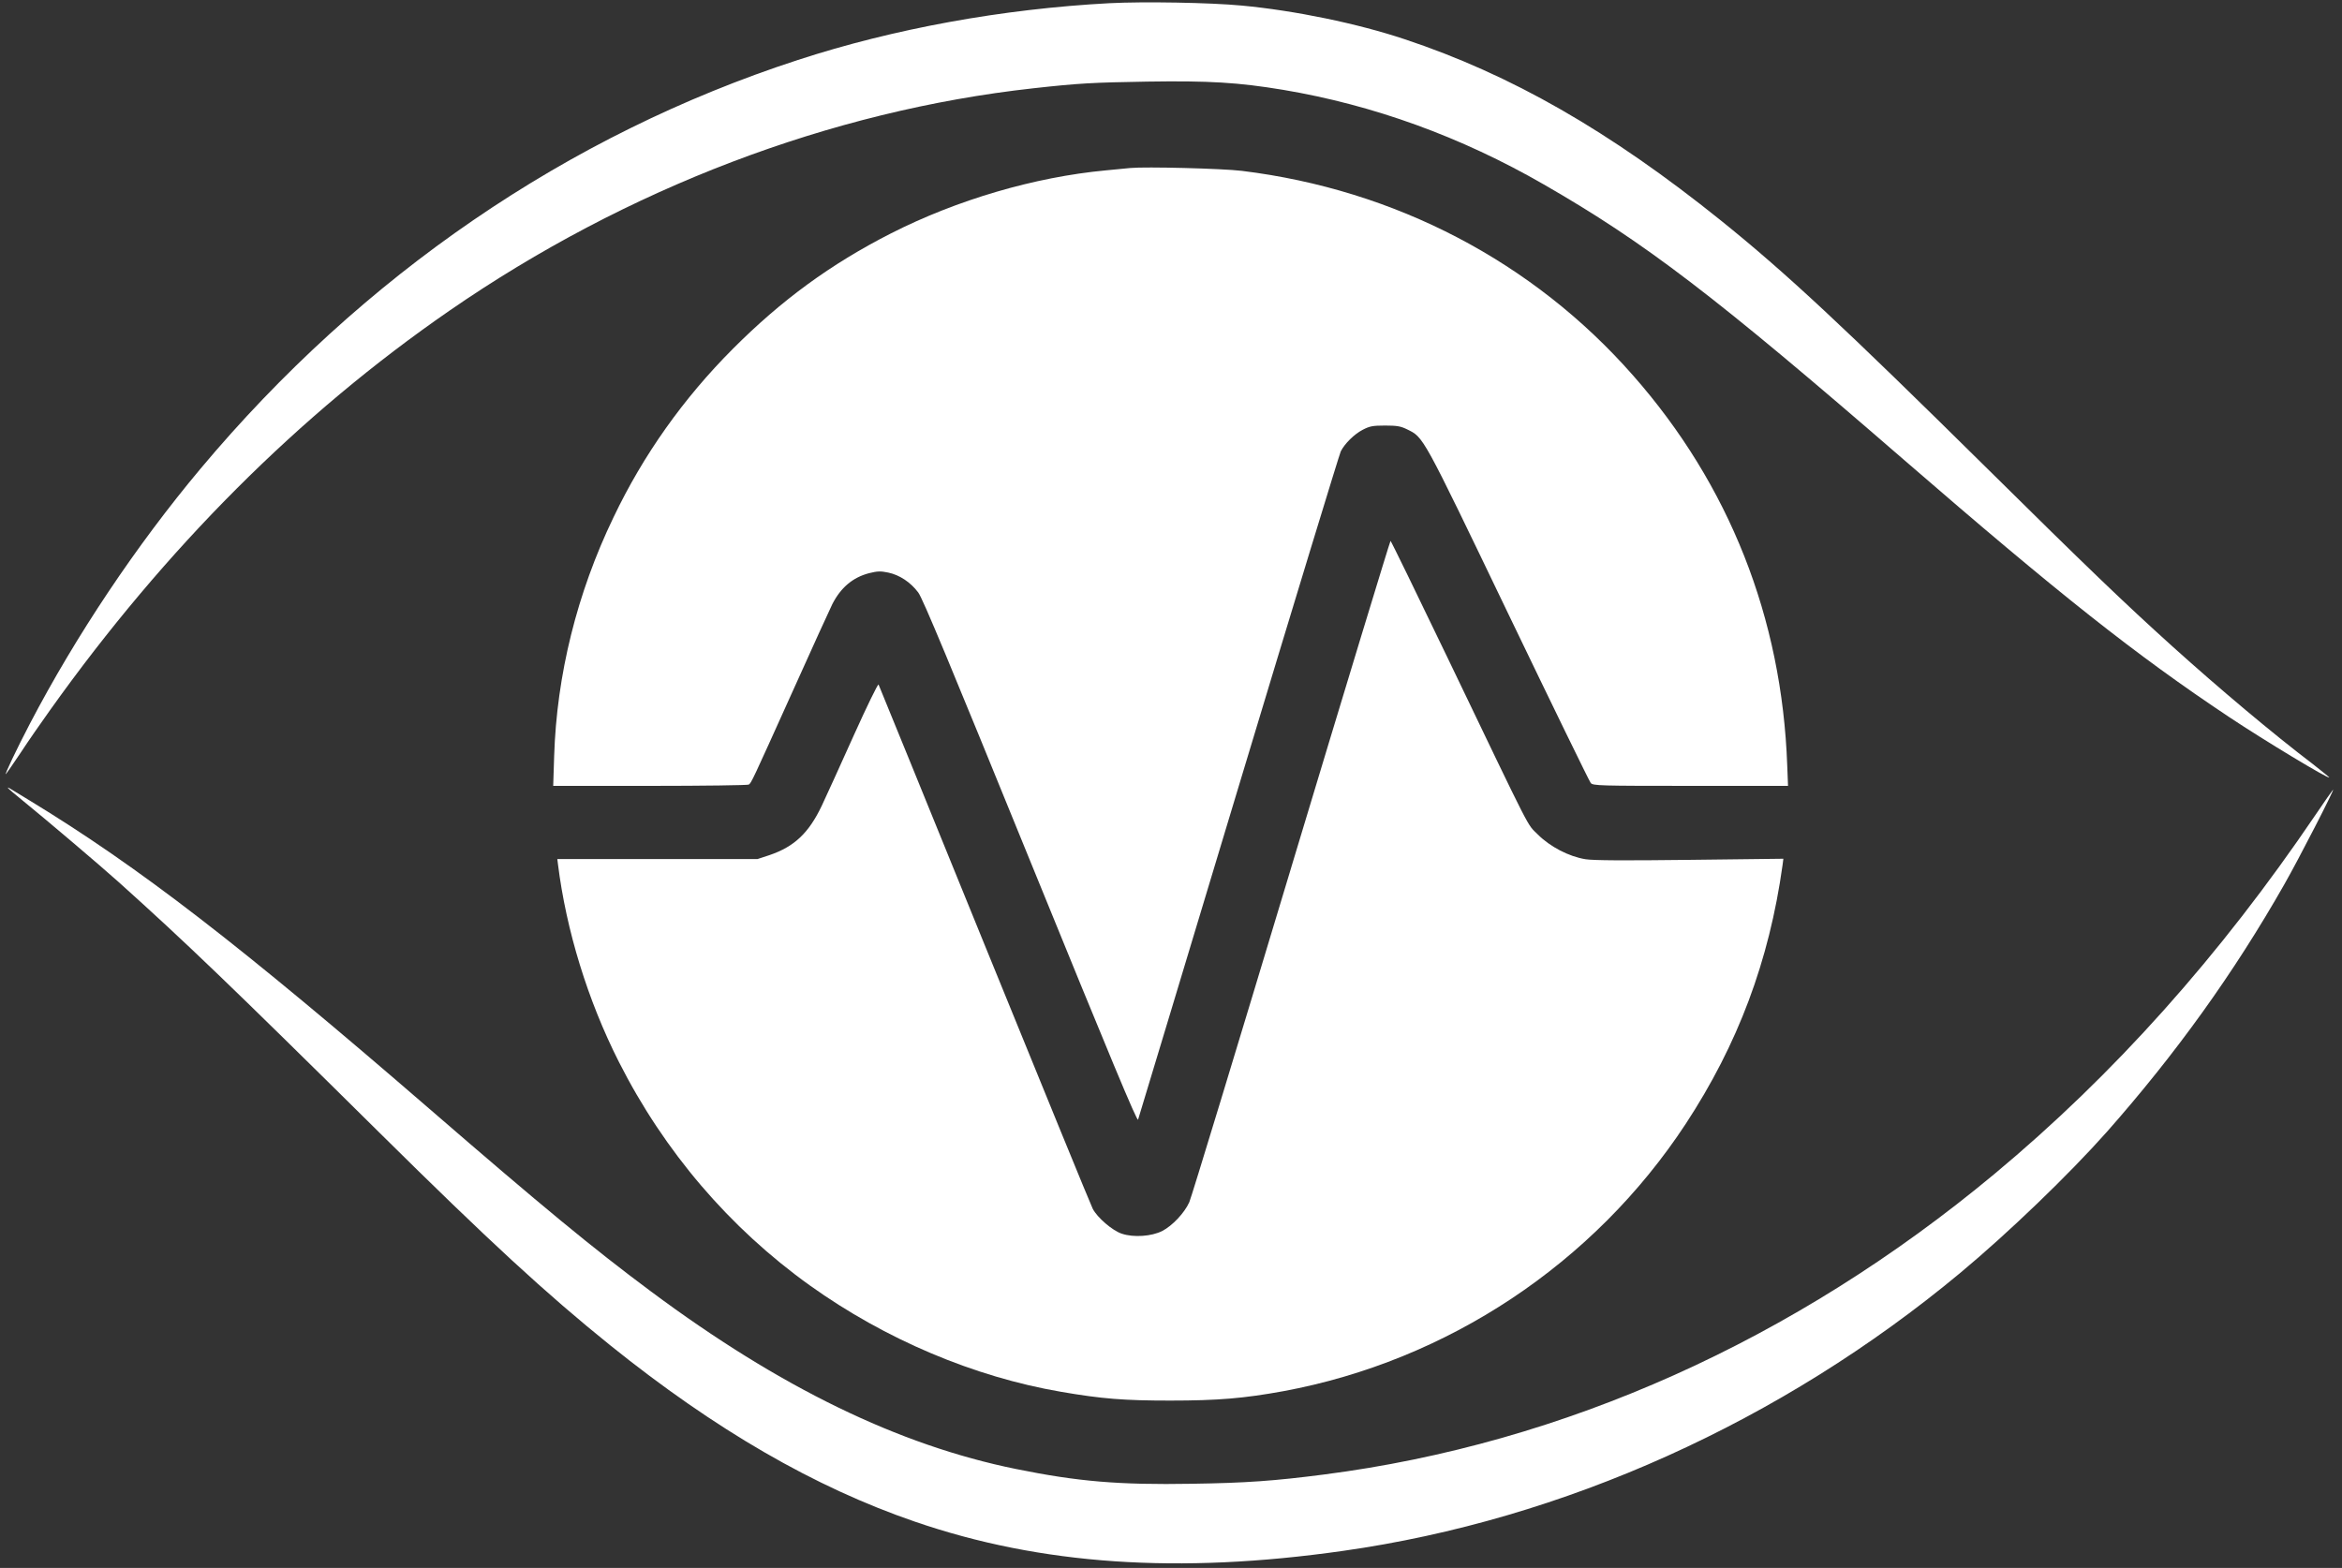 <svg width="230" height="154" xmlns="http://www.w3.org/2000/svg">

 <rect width="100%" height="100%" fill="#333333" stroke="none"/>

 <g>
  <title>background</title>
  <rect fill="none" id="canvas_background" height="602" width="802" y="-1" x="-1"/>
 </g>
 <g>
  <title>Layer 1</title>
  <g id="surface1">
   <path id="svg_1" fill-rule="nonzero" fill="#ffffff" d="m108.984,0.312c-10.547,0.562 -21.188,2.5 -30.625,5.578c-22.609,7.359 -42.781,21.172 -58.688,40.172c-6.281,7.5 -12.203,16.344 -16.75,25.047c-1.266,2.422 -2.578,5.172 -2.328,4.906c0.078,-0.094 0.734,-1.031 1.453,-2.109c0.703,-1.078 2,-2.938 2.859,-4.141c11.344,-15.922 24.5,-29.078 39.234,-39.25c17.406,-12.016 37.422,-19.641 57.344,-21.844c4.516,-0.5 5.766,-0.562 11.172,-0.656c6.094,-0.094 8.953,0.078 13.375,0.812c8.828,1.484 17.438,4.594 25.594,9.297c9.922,5.703 16.781,10.938 35.328,27.016c15.297,13.25 22.781,19.172 31.953,25.281c3.422,2.281 9.844,6.156 9.844,5.938c0,-0.031 -0.719,-0.609 -1.594,-1.297c-3.984,-3.031 -9.203,-7.422 -13.797,-11.562c-4.781,-4.312 -8.484,-7.875 -18.203,-17.484c-14.156,-13.984 -19.781,-19.234 -26.172,-24.375c-10.906,-8.766 -20.578,-14.312 -31.016,-17.781c-4.625,-1.547 -10.812,-2.828 -16.016,-3.312c-3.125,-0.297 -9.672,-0.406 -12.969,-0.234zm0,0"/>
   <path id="svg_2" fill-rule="nonzero" fill="#ffffff" d="m111.016,16.5c-0.344,0.031 -1.438,0.141 -2.422,0.234c-6.984,0.656 -14.609,2.891 -21.094,6.188c-5.922,3.016 -10.766,6.562 -15.547,11.359c-4.844,4.859 -8.781,10.406 -11.703,16.531c-3.594,7.453 -5.578,15.5 -5.828,23.438l-0.094,2.938l9.516,0c5.234,0 9.594,-0.062 9.688,-0.125c0.25,-0.156 0.328,-0.328 4.266,-9.062c1.969,-4.391 3.75,-8.281 3.938,-8.656c0.828,-1.625 2,-2.625 3.609,-3.047c0.828,-0.203 1.125,-0.219 1.875,-0.062c1.125,0.234 2.203,0.953 2.953,1.953c0.438,0.562 3.125,7.047 11.016,26.422c7.875,19.328 10.484,25.594 10.578,25.359c0.062,-0.188 4.516,-14.922 9.891,-32.766c5.375,-17.844 9.891,-32.625 10.016,-32.875c0.391,-0.766 1.328,-1.688 2.141,-2.109c0.688,-0.359 0.984,-0.422 2.203,-0.422c1.156,0 1.531,0.062 2.141,0.359c1.672,0.828 1.422,0.359 9.953,18.109c4.328,9 7.984,16.5 8.109,16.641c0.219,0.266 0.891,0.281 9.797,0.281l9.578,0l-0.078,-2c-0.516,-14.484 -5.688,-27.578 -15.141,-38.312c-9.812,-11.172 -23.359,-18.25 -38.422,-20.094c-1.922,-0.234 -9.469,-0.422 -10.938,-0.281zm0,0"/>
   <path id="svg_3" fill-rule="nonzero" fill="#ffffff" d="m126.812,85.188c-5.312,17.641 -9.812,32.438 -10.016,32.891c-0.469,1.047 -1.656,2.312 -2.656,2.828c-1.047,0.531 -2.812,0.656 -3.969,0.266c-0.922,-0.297 -2.422,-1.594 -2.859,-2.453c-0.156,-0.281 -4.922,-11.938 -10.609,-25.906c-5.672,-13.969 -10.375,-25.469 -10.422,-25.578c-0.062,-0.094 -1.156,2.156 -2.438,5c-1.281,2.859 -2.703,5.969 -3.141,6.906c-1.281,2.688 -2.703,4.016 -5.125,4.844l-1.188,0.391l-19.656,0l0.062,0.5c0.812,6.5 2.922,13.375 5.984,19.422c4.453,8.797 10.859,16.297 18.75,21.953c7.406,5.297 16.109,8.984 24.688,10.453c4,0.688 6.172,0.859 10.703,0.859c4.703,0 7.25,-0.219 11.109,-0.922c16.125,-2.984 30.5,-12.531 39.516,-26.25c5.125,-7.812 8.203,-16 9.516,-25.438l0.078,-0.609l-9.172,0.109c-6.469,0.078 -9.5,0.062 -10.266,-0.062c-1.641,-0.266 -3.484,-1.234 -4.688,-2.438c-1.109,-1.125 -0.328,0.406 -8.828,-17.297c-3.047,-6.344 -5.578,-11.531 -5.625,-11.531c-0.047,0 -4.438,14.438 -9.75,32.062zm0,0"/>
   <path id="svg_4" fill-rule="nonzero" fill="#ffffff" d="m0.781,77.391c0,0.047 0.688,0.625 1.516,1.297c2.062,1.672 7.609,6.375 9.344,7.938c6.609,5.938 10.906,10.062 25.625,24.625c10.75,10.641 16.422,15.859 22.672,20.891c10.297,8.281 20.031,13.922 29.906,17.312c12.359,4.25 25.891,5.172 42.031,2.875c21.688,-3.062 43.078,-12.703 60.625,-27.297c4.766,-3.969 10.688,-9.672 14.406,-13.859c6.766,-7.656 12.484,-15.609 17.422,-24.297c1.438,-2.516 5.078,-9.609 4.781,-9.297c-0.078,0.078 -0.844,1.172 -1.688,2.422c-9.406,13.891 -19.844,25.562 -31.562,35.312c-19.625,16.328 -42.25,26.484 -65.859,29.516c-4.844,0.625 -7.625,0.828 -12.938,0.906c-7.219,0.125 -11.219,-0.219 -17.297,-1.453c-11.531,-2.344 -23.188,-8.016 -35.859,-17.453c-5.688,-4.234 -10.578,-8.266 -21.719,-17.906c-18.641,-16.125 -28.516,-23.75 -39.297,-30.312c-2.297,-1.406 -2.109,-1.297 -2.109,-1.219zm0,0"/>
  </g>
 </g>
</svg>